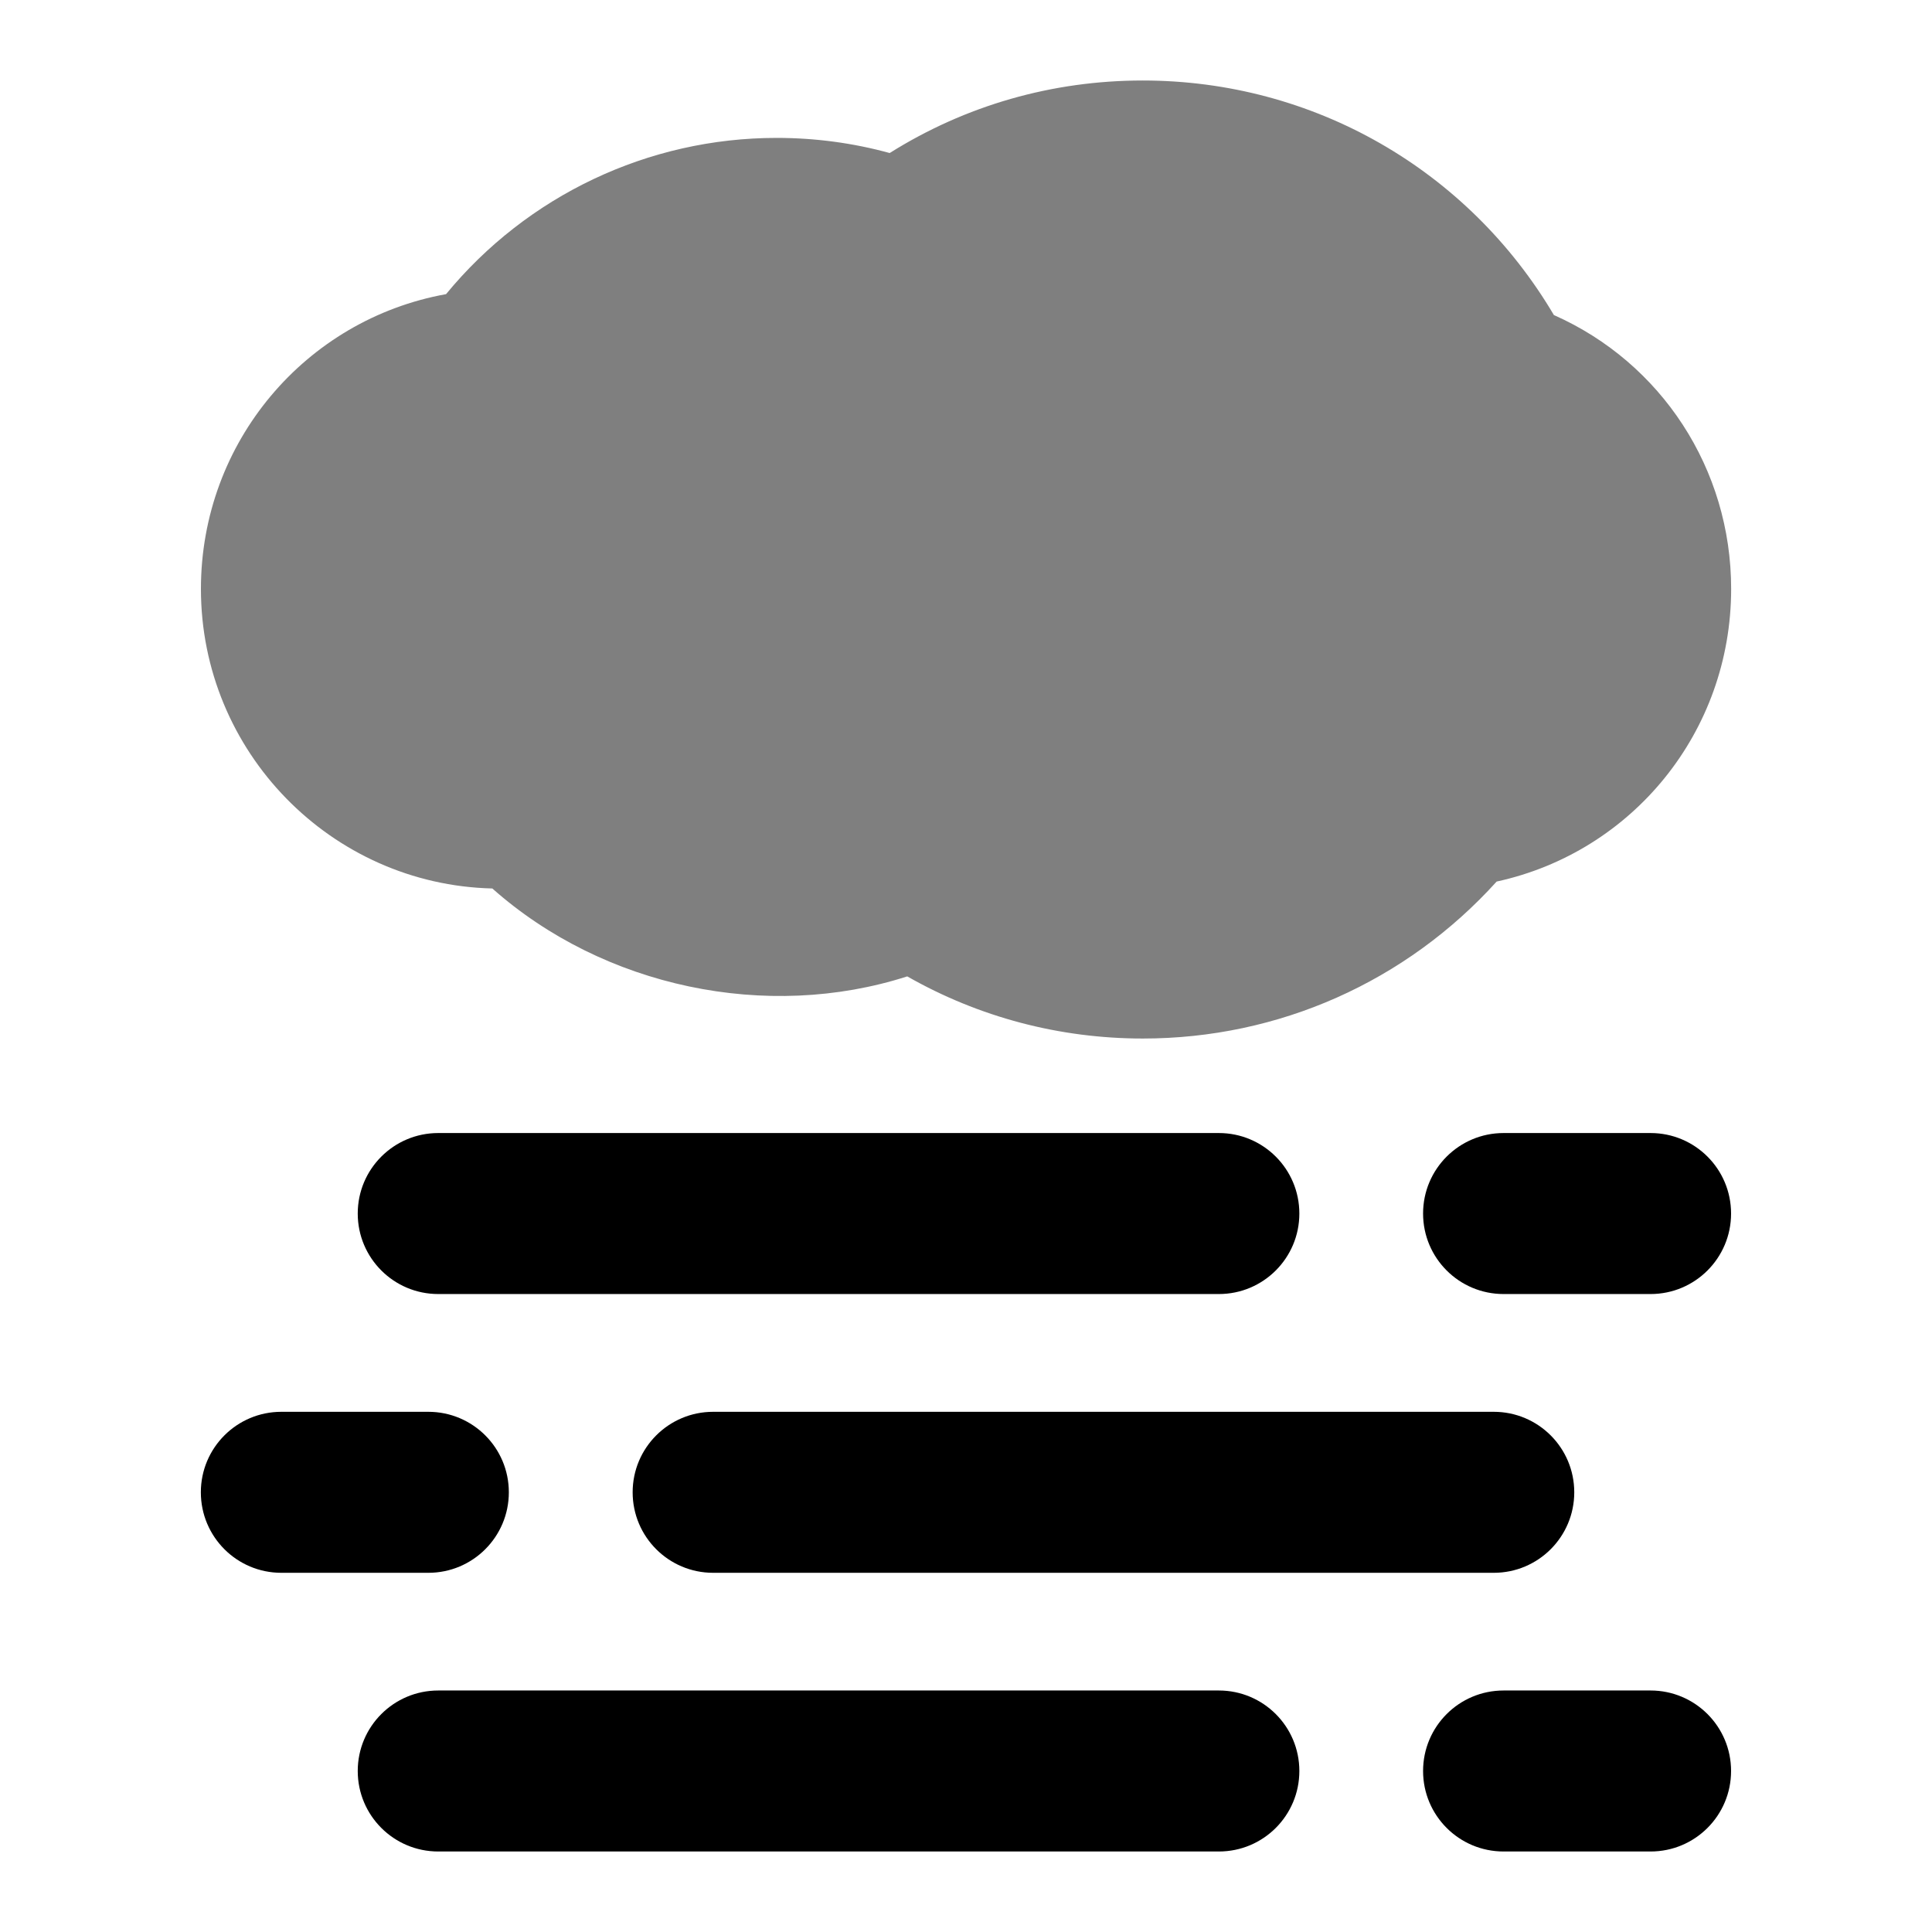 <svg id="Layer_1" viewBox="0 0 24 24" xmlns="http://www.w3.org/2000/svg" data-name="Layer 1"><path d="m15.141 16.075h-9.697c-.552 0-1-.447-1-1s.448-1 1-1h9.697c.552 0 1 .447 1 1s-.448 1-1 1z"/><path d="m20.504 16.075h-1.826c-.552 0-1-.447-1-1s.448-1 1-1h1.826c.552 0 1 .447 1 1s-.448 1-1 1z"/><path d="m15.141 23h-9.697c-.552 0-1-.447-1-1s.448-1 1-1h9.697c.552 0 1 .447 1 1s-.448 1-1 1z"/><path d="m20.504 23h-1.826c-.552 0-1-.447-1-1s.448-1 1-1h1.826c.552 0 1 .447 1 1s-.448 1-1 1z"/><path d="m18.556 19.538h-9.697c-.552 0-1-.447-1-1s.448-1 1-1h9.697c.552 0 1 .447 1 1s-.448 1-1 1z"/><path d="m5.321 19.538h-1.826c-.552 0-1-.447-1-1s.448-1 1-1h1.826c.552 0 1 .447 1 1s-.448 1-1 1z"/><path d="m19.305 3.917c-1.068-1.809-2.991-2.917-5.109-2.917-1.126 0-2.203.31-3.144.901-.455-.125-.926-.188-1.404-.188-1.598 0-3.101.718-4.107 1.941-1.743.314-3.045 1.836-3.045 3.662 0 2.022 1.616 3.673 3.62 3.721 1.382 1.227 3.411 1.653 5.154 1.092.89.507 1.892.772 2.927.772 1.689 0 3.27-.706 4.395-1.95 1.688-.367 2.913-1.861 2.913-3.636 0-1.491-.868-2.809-2.199-3.4z" opacity=".5"/></svg>